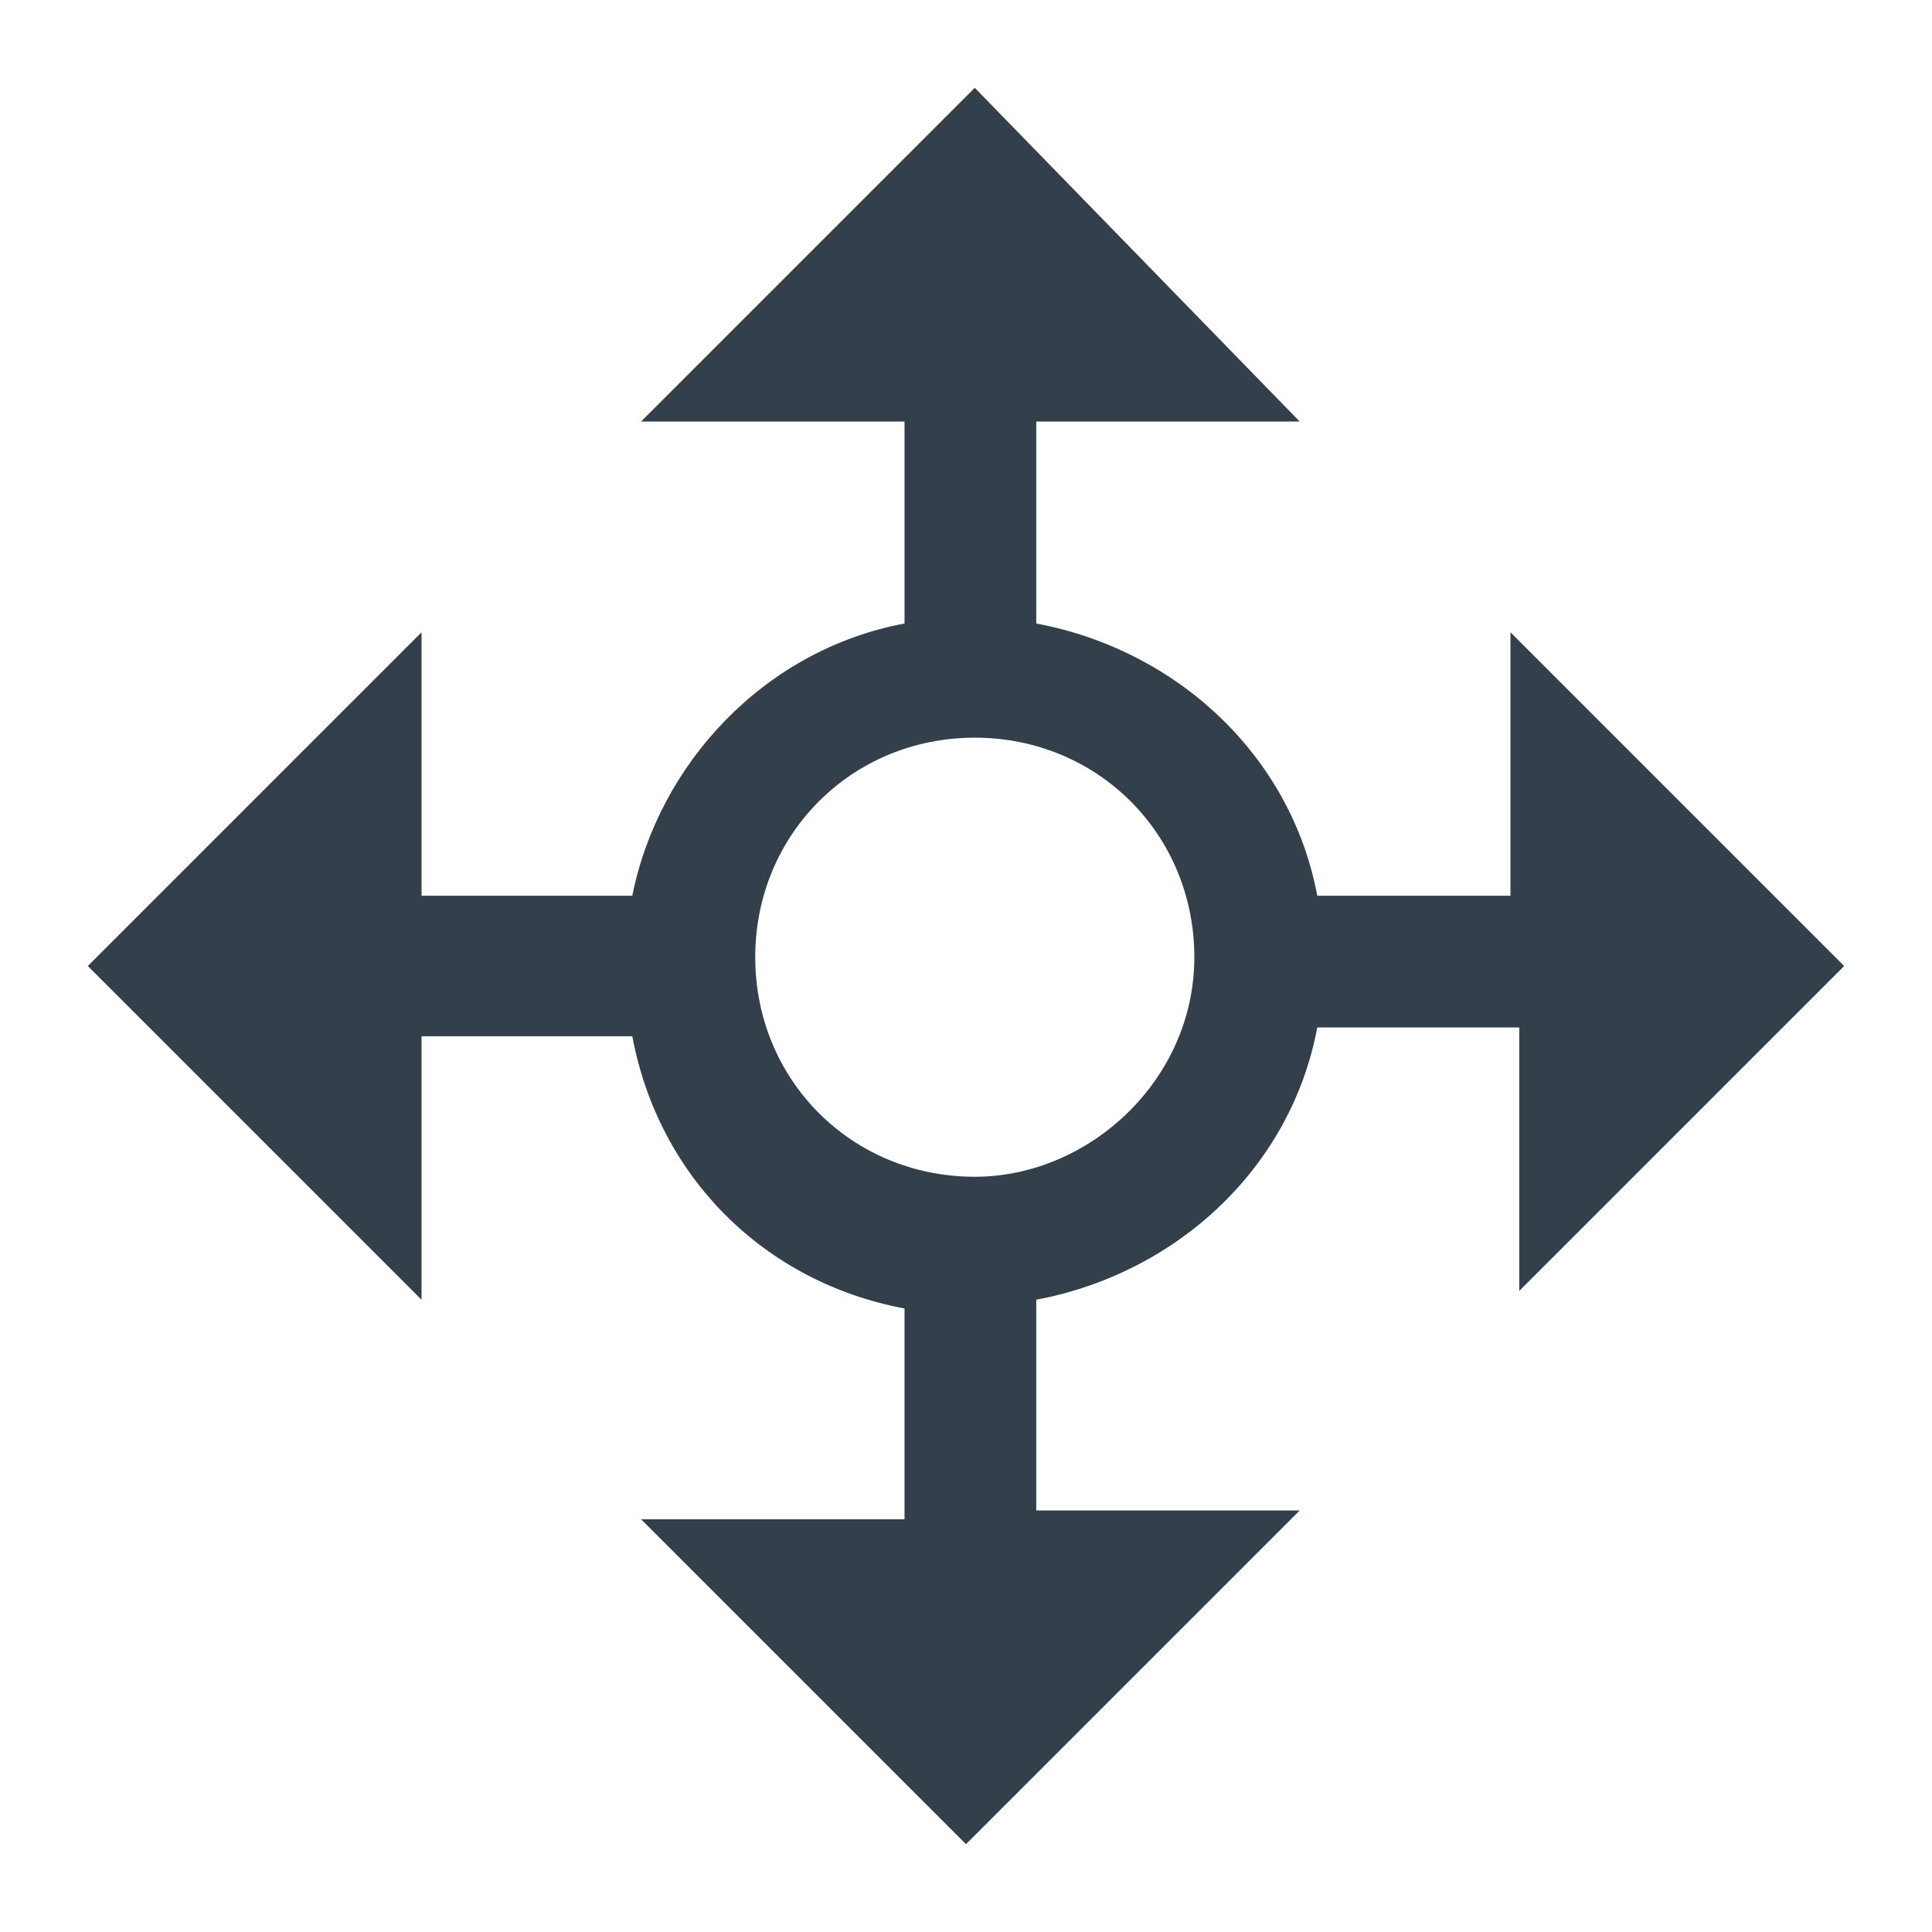 <?xml version="1.0" encoding="utf-8"?>
<!-- Generator: Adobe Illustrator 22.0.1, SVG Export Plug-In . SVG Version: 6.00 Build 0)  -->
<svg version="1.1" id="Layer_1" xmlns="http://www.w3.org/2000/svg" xmlns:xlink="http://www.w3.org/1999/xlink" x="0px" y="0px"
	 viewBox="0 0 22 22" enable-background="new 0 0 22 22" xml:space="preserve">
<path fill="#333F4B" d="M17.2,7.2v3H15c-0.3-1.6-1.6-2.8-3.2-3.1V4.8h3L11.1,1L7.3,4.8h3v2.3c-1.6,0.3-2.8,1.6-3.1,3.1H4.8v-3L1,11
	l3.8,3.8v-3h2.4c0.3,1.6,1.5,2.8,3.1,3.1v2.4h-3L11,21l3.8-3.8h-3v-2.4c1.6-0.3,2.9-1.5,3.2-3.1h2.3v3L21,11L17.2,7.2z M11.1,13.4
	c-1.4,0-2.5-1.1-2.5-2.5s1.1-2.5,2.5-2.5s2.5,1.1,2.5,2.5S12.4,13.4,11.1,13.4z"/>
</svg>
